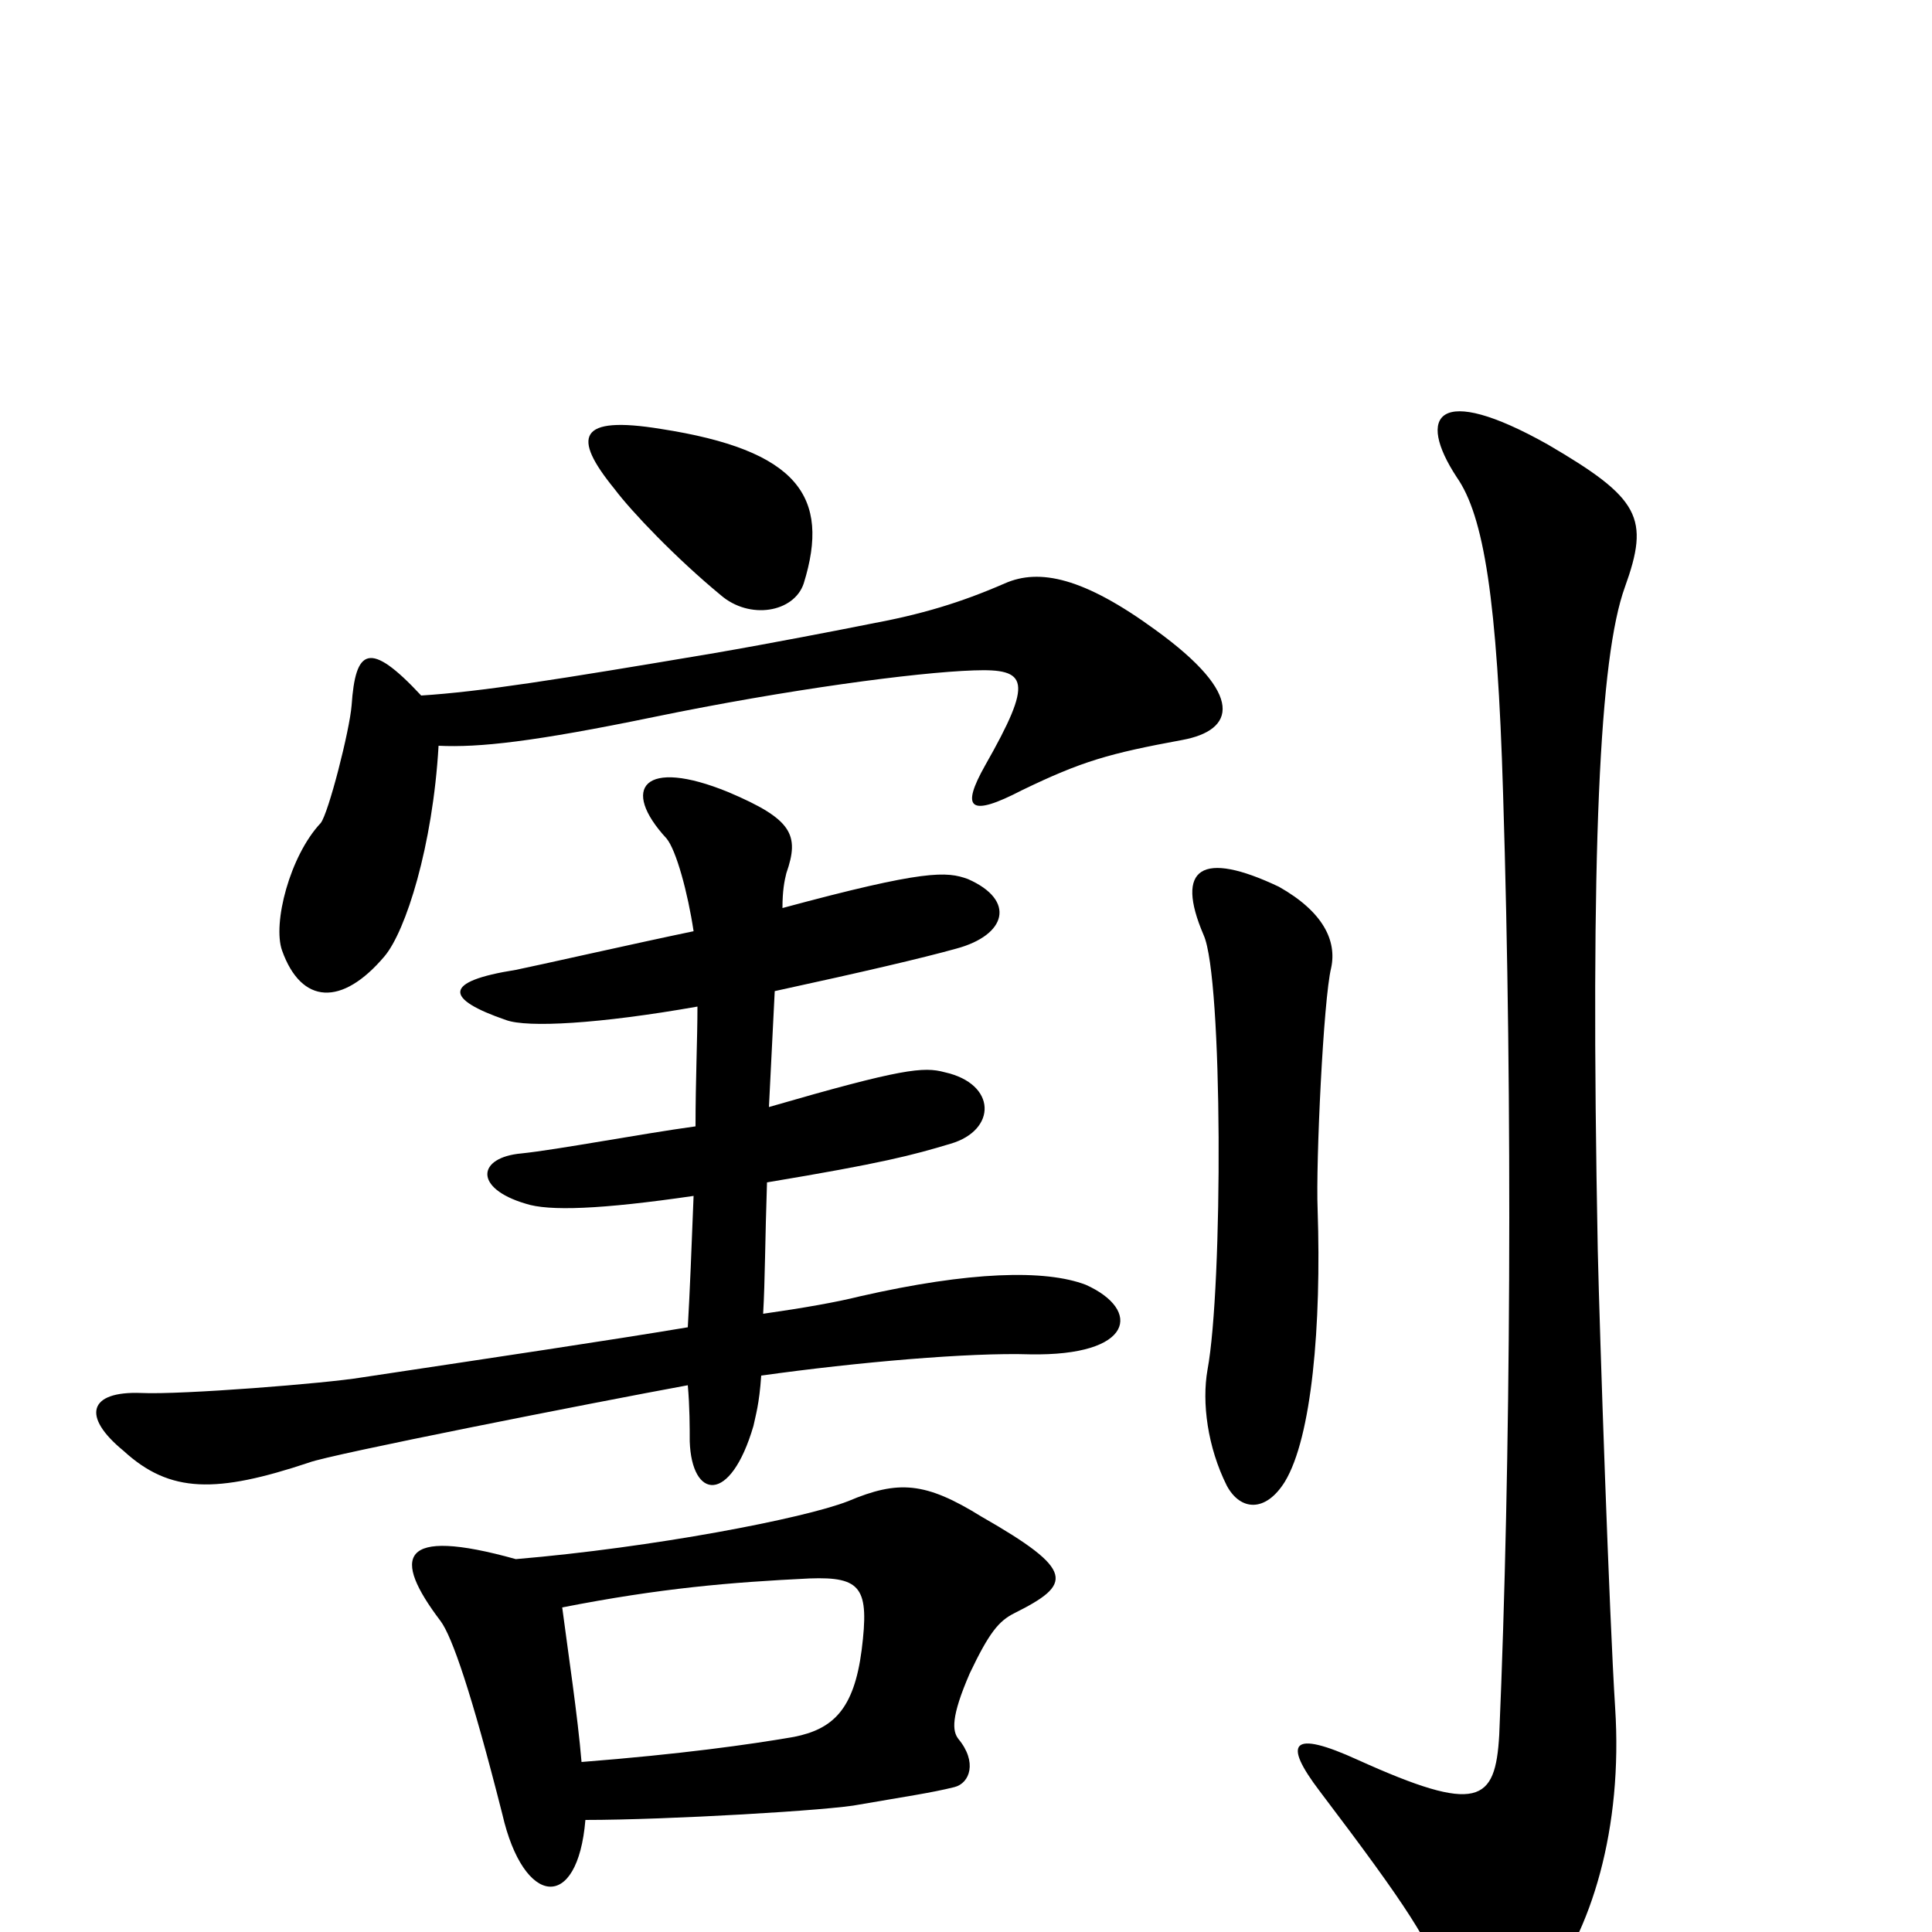 <svg xmlns="http://www.w3.org/2000/svg" viewBox="0 -1000 1000 1000">
	<path fill="#000000" d="M416 -698C430 -743 413 -767 342 -778C299 -785 296 -774 318 -747C327 -735 350 -711 373 -692C388 -679 411 -683 416 -698ZM612 -617C639 -622 645 -640 598 -674C561 -701 538 -706 520 -698C497 -688 477 -682 450 -677C435 -674 399 -667 370 -662C287 -648 249 -642 218 -640C191 -669 184 -664 182 -635C181 -622 170 -579 166 -574C150 -557 141 -522 146 -508C156 -480 177 -479 199 -505C210 -518 224 -562 227 -614C248 -613 276 -616 339 -629C407 -643 474 -652 504 -653C532 -654 535 -648 510 -604C497 -581 502 -577 529 -591C560 -606 574 -610 612 -617ZM562 -335C541 -343 502 -342 445 -329C433 -326 416 -323 395 -320C396 -337 396 -359 397 -388C457 -398 472 -402 492 -408C516 -415 516 -439 489 -445C478 -448 467 -447 398 -427C399 -446 400 -468 401 -487C447 -497 477 -504 495 -509C521 -516 526 -534 501 -545C490 -549 479 -550 405 -530C405 -539 406 -544 407 -548C414 -568 410 -576 377 -590C333 -608 321 -592 345 -566C350 -560 356 -538 359 -518C330 -512 277 -500 267 -498C229 -492 230 -483 262 -472C273 -468 310 -470 361 -479C361 -462 360 -441 360 -417C331 -413 289 -405 270 -403C247 -401 245 -385 272 -377C284 -373 311 -374 359 -381C358 -355 357 -330 356 -313C314 -306 260 -298 187 -287C169 -284 94 -278 73 -279C46 -280 42 -267 64 -249C88 -227 112 -227 160 -243C170 -247 307 -274 356 -283C357 -272 357 -261 357 -254C358 -224 378 -221 390 -262C391 -267 393 -273 394 -288C444 -295 502 -300 533 -299C587 -298 591 -322 562 -335ZM689 -499C692 -513 685 -528 662 -541C622 -560 608 -551 623 -516C633 -494 633 -334 625 -291C622 -274 625 -251 635 -231C642 -218 655 -217 665 -233C679 -256 684 -314 682 -374C681 -398 685 -483 689 -499ZM841 -696C854 -732 849 -742 801 -770C744 -802 733 -785 754 -753C768 -733 775 -690 778 -589C783 -429 782 -242 776 -102C774 -67 765 -61 703 -89C668 -105 664 -98 683 -73C730 -11 739 4 749 29C761 57 775 61 798 32C824 0 840 -54 836 -116C833 -163 828 -309 827 -353C823 -562 828 -660 841 -696ZM525 -165C555 -180 557 -187 508 -215C479 -233 465 -234 439 -223C416 -214 338 -199 267 -193C206 -210 203 -194 228 -161C234 -153 244 -124 260 -61C271 -13 299 -10 303 -58C345 -58 431 -63 445 -66C468 -70 482 -72 494 -75C502 -77 506 -88 496 -100C493 -104 492 -111 502 -134C512 -155 517 -161 525 -165ZM446 -146C442 -115 431 -105 411 -101C388 -97 352 -92 301 -88C299 -112 294 -145 291 -168C342 -178 378 -181 419 -183C446 -184 450 -178 446 -146Z"/>
</svg>